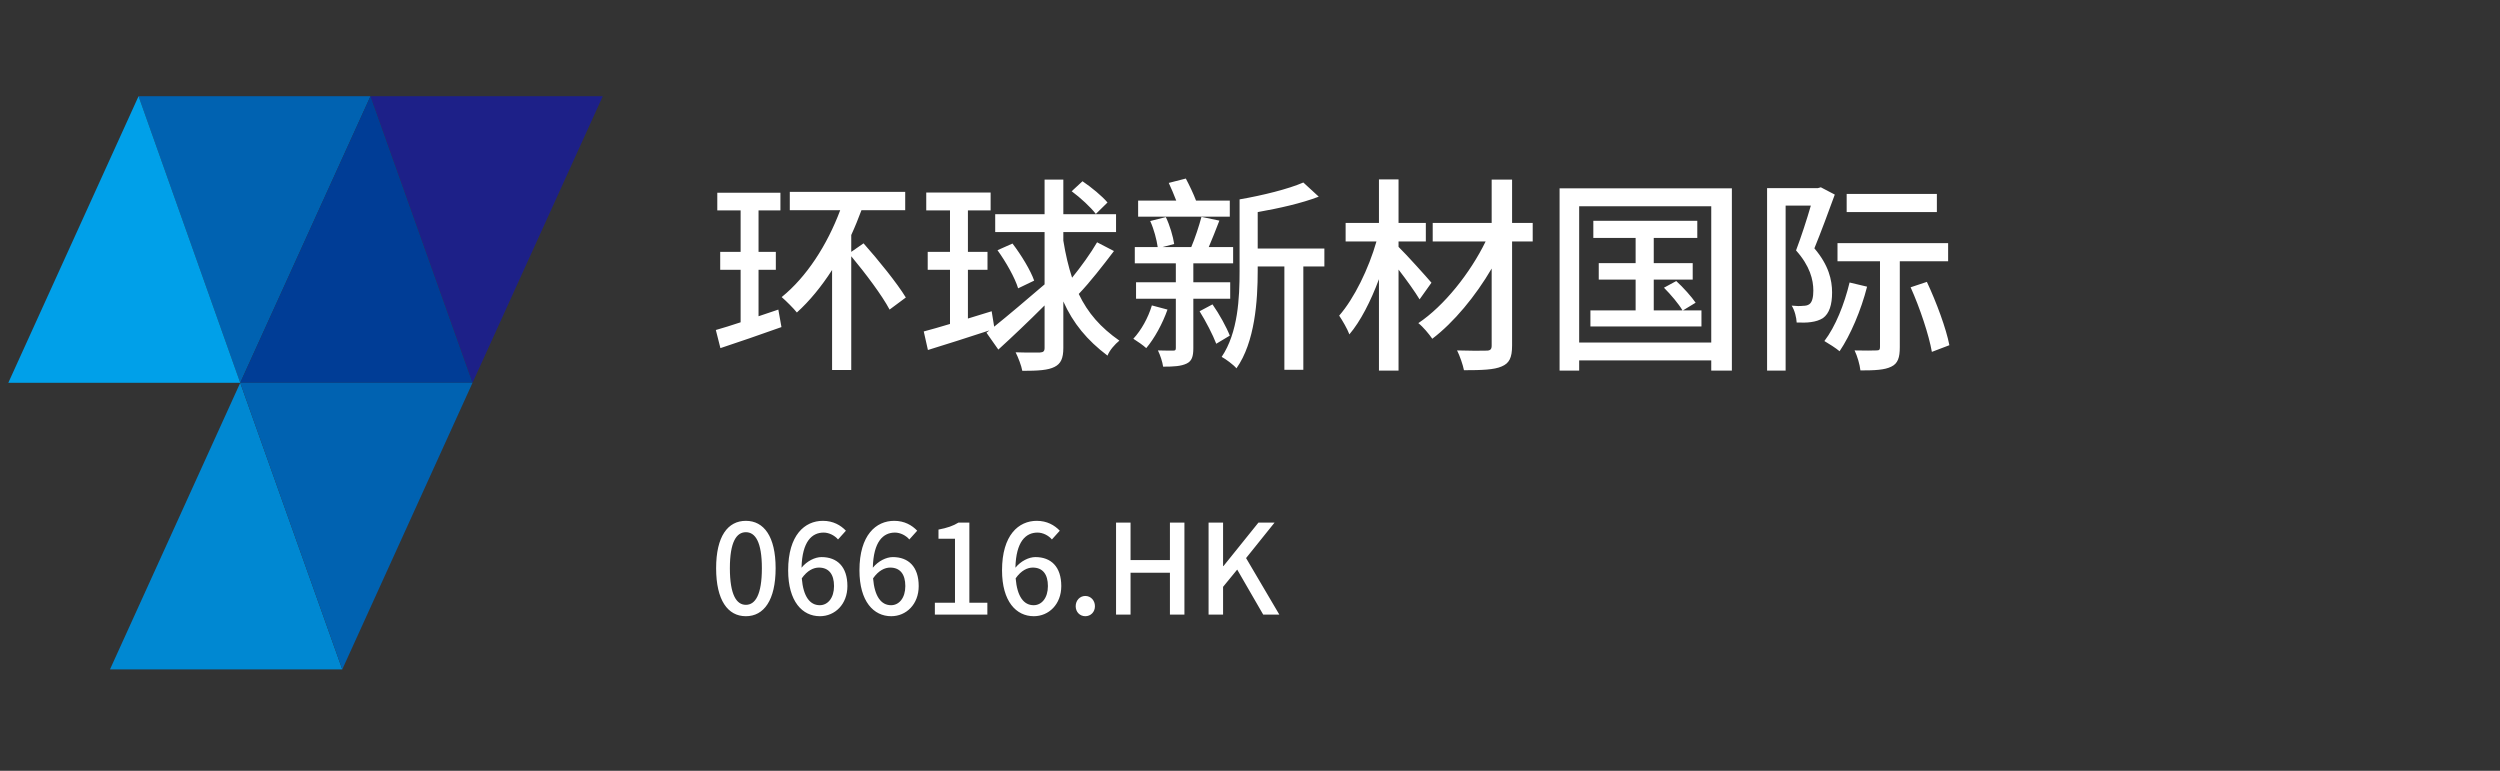 <svg width="240" height="74" viewBox="0 0 240 74" fill="none" xmlns="http://www.w3.org/2000/svg">
<rect x="0" y="0" width="240" height="74" fill="#333333" stroke="none"/>
<g clip-path="url(#clip0_231_532)">
<path fill-rule="evenodd" clip-rule="evenodd" d="M23.062 36.75L35.566 9.237H13.301L23.062 36.75Z" fill="#0062B1"/>
<path fill-rule="evenodd" clip-rule="evenodd" d="M45.362 36.75L57.865 9.237H35.565L45.362 36.75Z" fill="#1D2088"/>
<path fill-rule="evenodd" clip-rule="evenodd" d="M35.565 9.237L23.061 36.75H45.361L35.565 9.237Z" fill="#003D96"/>
<path fill-rule="evenodd" clip-rule="evenodd" d="M13.301 9.237L0.797 36.75H23.062L13.301 9.237Z" fill="#00A0E9"/>
<path fill-rule="evenodd" clip-rule="evenodd" d="M23.062 36.75L10.558 64.263H32.858L23.062 36.75Z" fill="#0088D2"/>
<path fill-rule="evenodd" clip-rule="evenodd" d="M32.858 64.263L45.361 36.75H23.061L32.858 64.263Z" fill="#0062B1"/>
</g>
<path d="M72.82 30.36V25.9H74.48V24.18H72.82V20.2H74.92V18.5H68.86V20.2H71.1V24.18H69.14V25.9H71.1V30.94C70.22 31.24 69.4 31.48 68.72 31.68L69.16 33.42C70.86 32.86 73 32.12 75.02 31.4L74.72 29.72L72.82 30.36ZM86.96 28.56C86.12 27.18 84.32 24.96 82.9 23.36L81.72 24.18V22.56C82.08 21.78 82.4 20.98 82.7 20.18H86.9V18.42H75.82V20.18H80.66C79.4 23.54 77.42 26.6 75.04 28.52C75.46 28.88 76.2 29.62 76.5 30C77.72 28.9 78.86 27.5 79.88 25.92V35.52H81.72V24.6C83.1 26.26 84.68 28.36 85.4 29.72L86.96 28.56ZM106.32 19.44C105.82 18.84 104.78 17.98 103.92 17.4L102.88 18.36C103.72 18.98 104.72 19.9 105.2 20.54L106.32 19.44ZM105.32 23.26C104.72 24.3 103.78 25.6 102.92 26.66C102.58 25.62 102.3 24.46 102.08 23.1V22.28H107.14V20.56H102.08V17.24H100.28V20.56H95.54V22.28H100.28V27.3C98.58 28.76 96.76 30.3 95.44 31.36L95.2 29.88L92.92 30.58V25.9H94.8V24.18H92.92V20.2H95.1V18.48H88.92V20.2H91.2V24.18H89.06V25.9H91.2V31.1C90.26 31.38 89.38 31.64 88.68 31.82L89.08 33.6C90.76 33.08 92.92 32.4 94.98 31.72L94.7 31.94L95.84 33.56C97.16 32.36 98.74 30.86 100.28 29.32V33.4C100.28 33.72 100.16 33.82 99.84 33.84C99.54 33.84 98.58 33.86 97.5 33.82C97.74 34.3 98.06 35.12 98.14 35.6C99.68 35.6 100.62 35.54 101.24 35.22C101.84 34.92 102.08 34.4 102.08 33.4V28.94C103.02 31.04 104.36 32.66 106.32 34.14C106.52 33.62 107.04 33.04 107.46 32.7C105.66 31.44 104.44 30.06 103.56 28.22C104.6 27.14 105.88 25.5 106.94 24.1L105.32 23.26ZM95.76 24.02C96.58 25.16 97.44 26.68 97.74 27.68L99.28 26.94C98.94 25.96 98.04 24.48 97.2 23.38L95.76 24.02ZM118.06 19.26H114.82C114.58 18.62 114.18 17.78 113.84 17.14L112.2 17.56C112.44 18.06 112.7 18.7 112.92 19.26H109.26V20.8H118.06V19.26ZM110.58 29.32C110.22 30.52 109.56 31.7 108.8 32.52C109.16 32.74 109.76 33.16 110.04 33.42C110.82 32.5 111.6 31.08 112.08 29.72L110.58 29.32ZM118.1 28.68V27.1H114.56V25.28H118.38V23.72H116.04C116.36 22.98 116.72 22.06 117.06 21.18L115.34 20.82C115.12 21.66 114.72 22.88 114.36 23.72H111.6L112.72 23.42C112.62 22.72 112.3 21.62 111.92 20.84L110.42 21.22C110.78 22 111.04 23.02 111.14 23.72H108.94V25.28H112.88V27.1H109.06V28.68H112.88V33.4C112.88 33.6 112.84 33.66 112.62 33.66C112.4 33.66 111.8 33.66 111.16 33.64C111.38 34.08 111.6 34.76 111.66 35.2C112.68 35.2 113.38 35.16 113.92 34.9C114.42 34.66 114.56 34.22 114.56 33.42V28.68H118.1ZM115.16 29.88C115.76 30.84 116.44 32.16 116.76 33L118.06 32.22C117.74 31.4 117.06 30.16 116.4 29.22L115.16 29.88ZM127.14 23.86H120.74V20.36C122.78 20 124.94 19.52 126.6 18.88L125.12 17.52C123.7 18.14 121.22 18.76 119 19.14V26C119 28.58 118.86 31.92 117.28 34.26C117.66 34.46 118.42 35.02 118.7 35.36C120.48 32.84 120.74 28.86 120.74 26V25.58H123.3V35.5H125.12V25.58H127.14V23.86ZM137.42 27.14C136.96 26.6 135.04 24.46 134.26 23.7V23.18H136.88V21.4H134.26V17.22H132.38V21.4H129.18V23.18H132.14C131.4 25.78 130 28.66 128.56 30.3C128.88 30.78 129.34 31.56 129.54 32.1C130.6 30.86 131.6 28.9 132.38 26.8V35.58H134.26V25.88C135.02 26.86 135.86 28.04 136.28 28.74L137.42 27.14ZM147.14 21.4H145.16V17.24H143.2V21.4H137.54V23.18H142.62C141.14 26.22 138.62 29.38 136.16 31.02C136.62 31.38 137.18 32.06 137.5 32.52C139.56 30.96 141.66 28.42 143.2 25.78V33.18C143.2 33.54 143.06 33.66 142.7 33.66C142.34 33.68 141.08 33.68 139.88 33.64C140.14 34.16 140.44 35.02 140.54 35.54C142.24 35.54 143.44 35.5 144.16 35.18C144.88 34.88 145.16 34.36 145.16 33.18V23.18H147.14V21.4ZM161.56 29.8L162.78 29.06C162.4 28.5 161.6 27.6 160.92 26.98L159.74 27.62C160.4 28.28 161.16 29.18 161.52 29.8H158.76V26.84H162.5V25.26H158.76V22.84H162.94V21.2H152.96V22.84H157.02V25.26H153.48V26.84H157.02V29.8H152.68V31.34H163.34V29.8H161.56ZM151.6 32.88V19.8H164.28V32.88H151.6ZM149.72 18.08V35.58H151.6V34.6H164.28V35.58H166.26V18.08H149.72ZM185.94 18.62H177.28V20.36H185.94V18.62ZM174.8 17.98L174.52 18.06H169.64V35.58H171.42V19.74H173.84C173.46 21.06 172.92 22.72 172.42 24.04C173.76 25.54 174.08 26.86 174.08 27.9C174.08 28.5 173.98 29 173.7 29.2C173.54 29.32 173.32 29.36 173.08 29.36C172.78 29.4 172.44 29.38 172 29.34C172.3 29.8 172.46 30.52 172.48 30.96C172.96 30.98 173.48 30.98 173.86 30.92C174.3 30.86 174.68 30.74 175 30.54C175.62 30.1 175.88 29.24 175.88 28.08C175.88 26.88 175.56 25.46 174.18 23.84C174.82 22.28 175.54 20.32 176.14 18.68L174.8 17.98ZM177.56 27.12C177.06 29.2 176.2 31.36 175.14 32.74C175.52 32.96 176.28 33.44 176.6 33.72C177.64 32.18 178.66 29.8 179.24 27.52L177.56 27.12ZM187.02 25.08V23.34H176.4V25.08H180.48V33.32C180.48 33.58 180.4 33.64 180.14 33.64C179.88 33.66 178.96 33.66 178.04 33.64C178.3 34.18 178.54 35 178.6 35.56C179.98 35.56 180.92 35.52 181.56 35.2C182.2 34.9 182.38 34.32 182.38 33.34V25.08H187.02ZM183.42 27.58C184.32 29.58 185.18 32.18 185.46 33.78L187.14 33.14C186.84 31.56 185.9 29.02 184.98 27.06L183.42 27.58Z" fill="white"/>
<path d="M71.604 59.156C73.332 59.156 74.46 57.62 74.46 54.548C74.46 51.5 73.332 50 71.604 50C69.864 50 68.748 51.488 68.748 54.548C68.748 57.62 69.864 59.156 71.604 59.156ZM71.604 58.064C70.704 58.064 70.068 57.104 70.068 54.548C70.068 52.016 70.704 51.092 71.604 51.092C72.504 51.092 73.14 52.016 73.14 54.548C73.14 57.104 72.504 58.064 71.604 58.064ZM78.699 58.1C77.751 58.1 77.115 57.272 76.971 55.52C77.499 54.764 78.099 54.488 78.615 54.488C79.563 54.488 80.067 55.124 80.067 56.264C80.067 57.404 79.467 58.1 78.699 58.1ZM81.207 50.948C80.703 50.42 79.983 50 78.999 50C77.259 50 75.663 51.356 75.663 54.752C75.663 57.752 77.031 59.156 78.711 59.156C80.151 59.156 81.351 58.016 81.351 56.264C81.351 54.392 80.355 53.48 78.867 53.48C78.231 53.48 77.463 53.864 76.947 54.5C77.007 51.98 77.943 51.128 79.071 51.128C79.587 51.128 80.127 51.404 80.451 51.788L81.207 50.948ZM85.543 58.1C84.595 58.1 83.959 57.272 83.815 55.52C84.343 54.764 84.943 54.488 85.459 54.488C86.407 54.488 86.911 55.124 86.911 56.264C86.911 57.404 86.311 58.1 85.543 58.1ZM88.051 50.948C87.547 50.42 86.827 50 85.843 50C84.103 50 82.507 51.356 82.507 54.752C82.507 57.752 83.875 59.156 85.555 59.156C86.995 59.156 88.195 58.016 88.195 56.264C88.195 54.392 87.199 53.48 85.711 53.48C85.075 53.48 84.307 53.864 83.791 54.5C83.851 51.98 84.787 51.128 85.915 51.128C86.431 51.128 86.971 51.404 87.295 51.788L88.051 50.948ZM89.747 59H94.787V57.86H93.059V50.168H92.015C91.511 50.48 90.923 50.684 90.095 50.84V51.716H91.679V57.86H89.747V59ZM99.231 58.1C98.283 58.1 97.647 57.272 97.503 55.52C98.031 54.764 98.631 54.488 99.147 54.488C100.095 54.488 100.599 55.124 100.599 56.264C100.599 57.404 99.999 58.1 99.231 58.1ZM101.739 50.948C101.235 50.42 100.515 50 99.531 50C97.791 50 96.195 51.356 96.195 54.752C96.195 57.752 97.563 59.156 99.243 59.156C100.683 59.156 101.883 58.016 101.883 56.264C101.883 54.392 100.887 53.48 99.399 53.48C98.763 53.48 97.995 53.864 97.479 54.5C97.539 51.98 98.475 51.128 99.603 51.128C100.119 51.128 100.659 51.404 100.983 51.788L101.739 50.948ZM104.19 59.156C104.706 59.156 105.114 58.76 105.114 58.196C105.114 57.632 104.706 57.212 104.19 57.212C103.674 57.212 103.266 57.632 103.266 58.196C103.266 58.76 103.674 59.156 104.19 59.156ZM107.141 59H108.533V54.98H112.313V59H113.705V50.168H112.313V53.768H108.533V50.168H107.141V59ZM116.023 59H117.415V56.336L118.771 54.68L121.267 59H122.815L119.623 53.576L122.359 50.168H120.811L117.451 54.344H117.415V50.168H116.023V59Z" fill="white"/>
<defs>
<clipPath id="clip0_231_532">
<rect width="58" height="55.026" fill="white" transform="translate(0.25 9.237)"/>
</clipPath>
</defs>
</svg>
